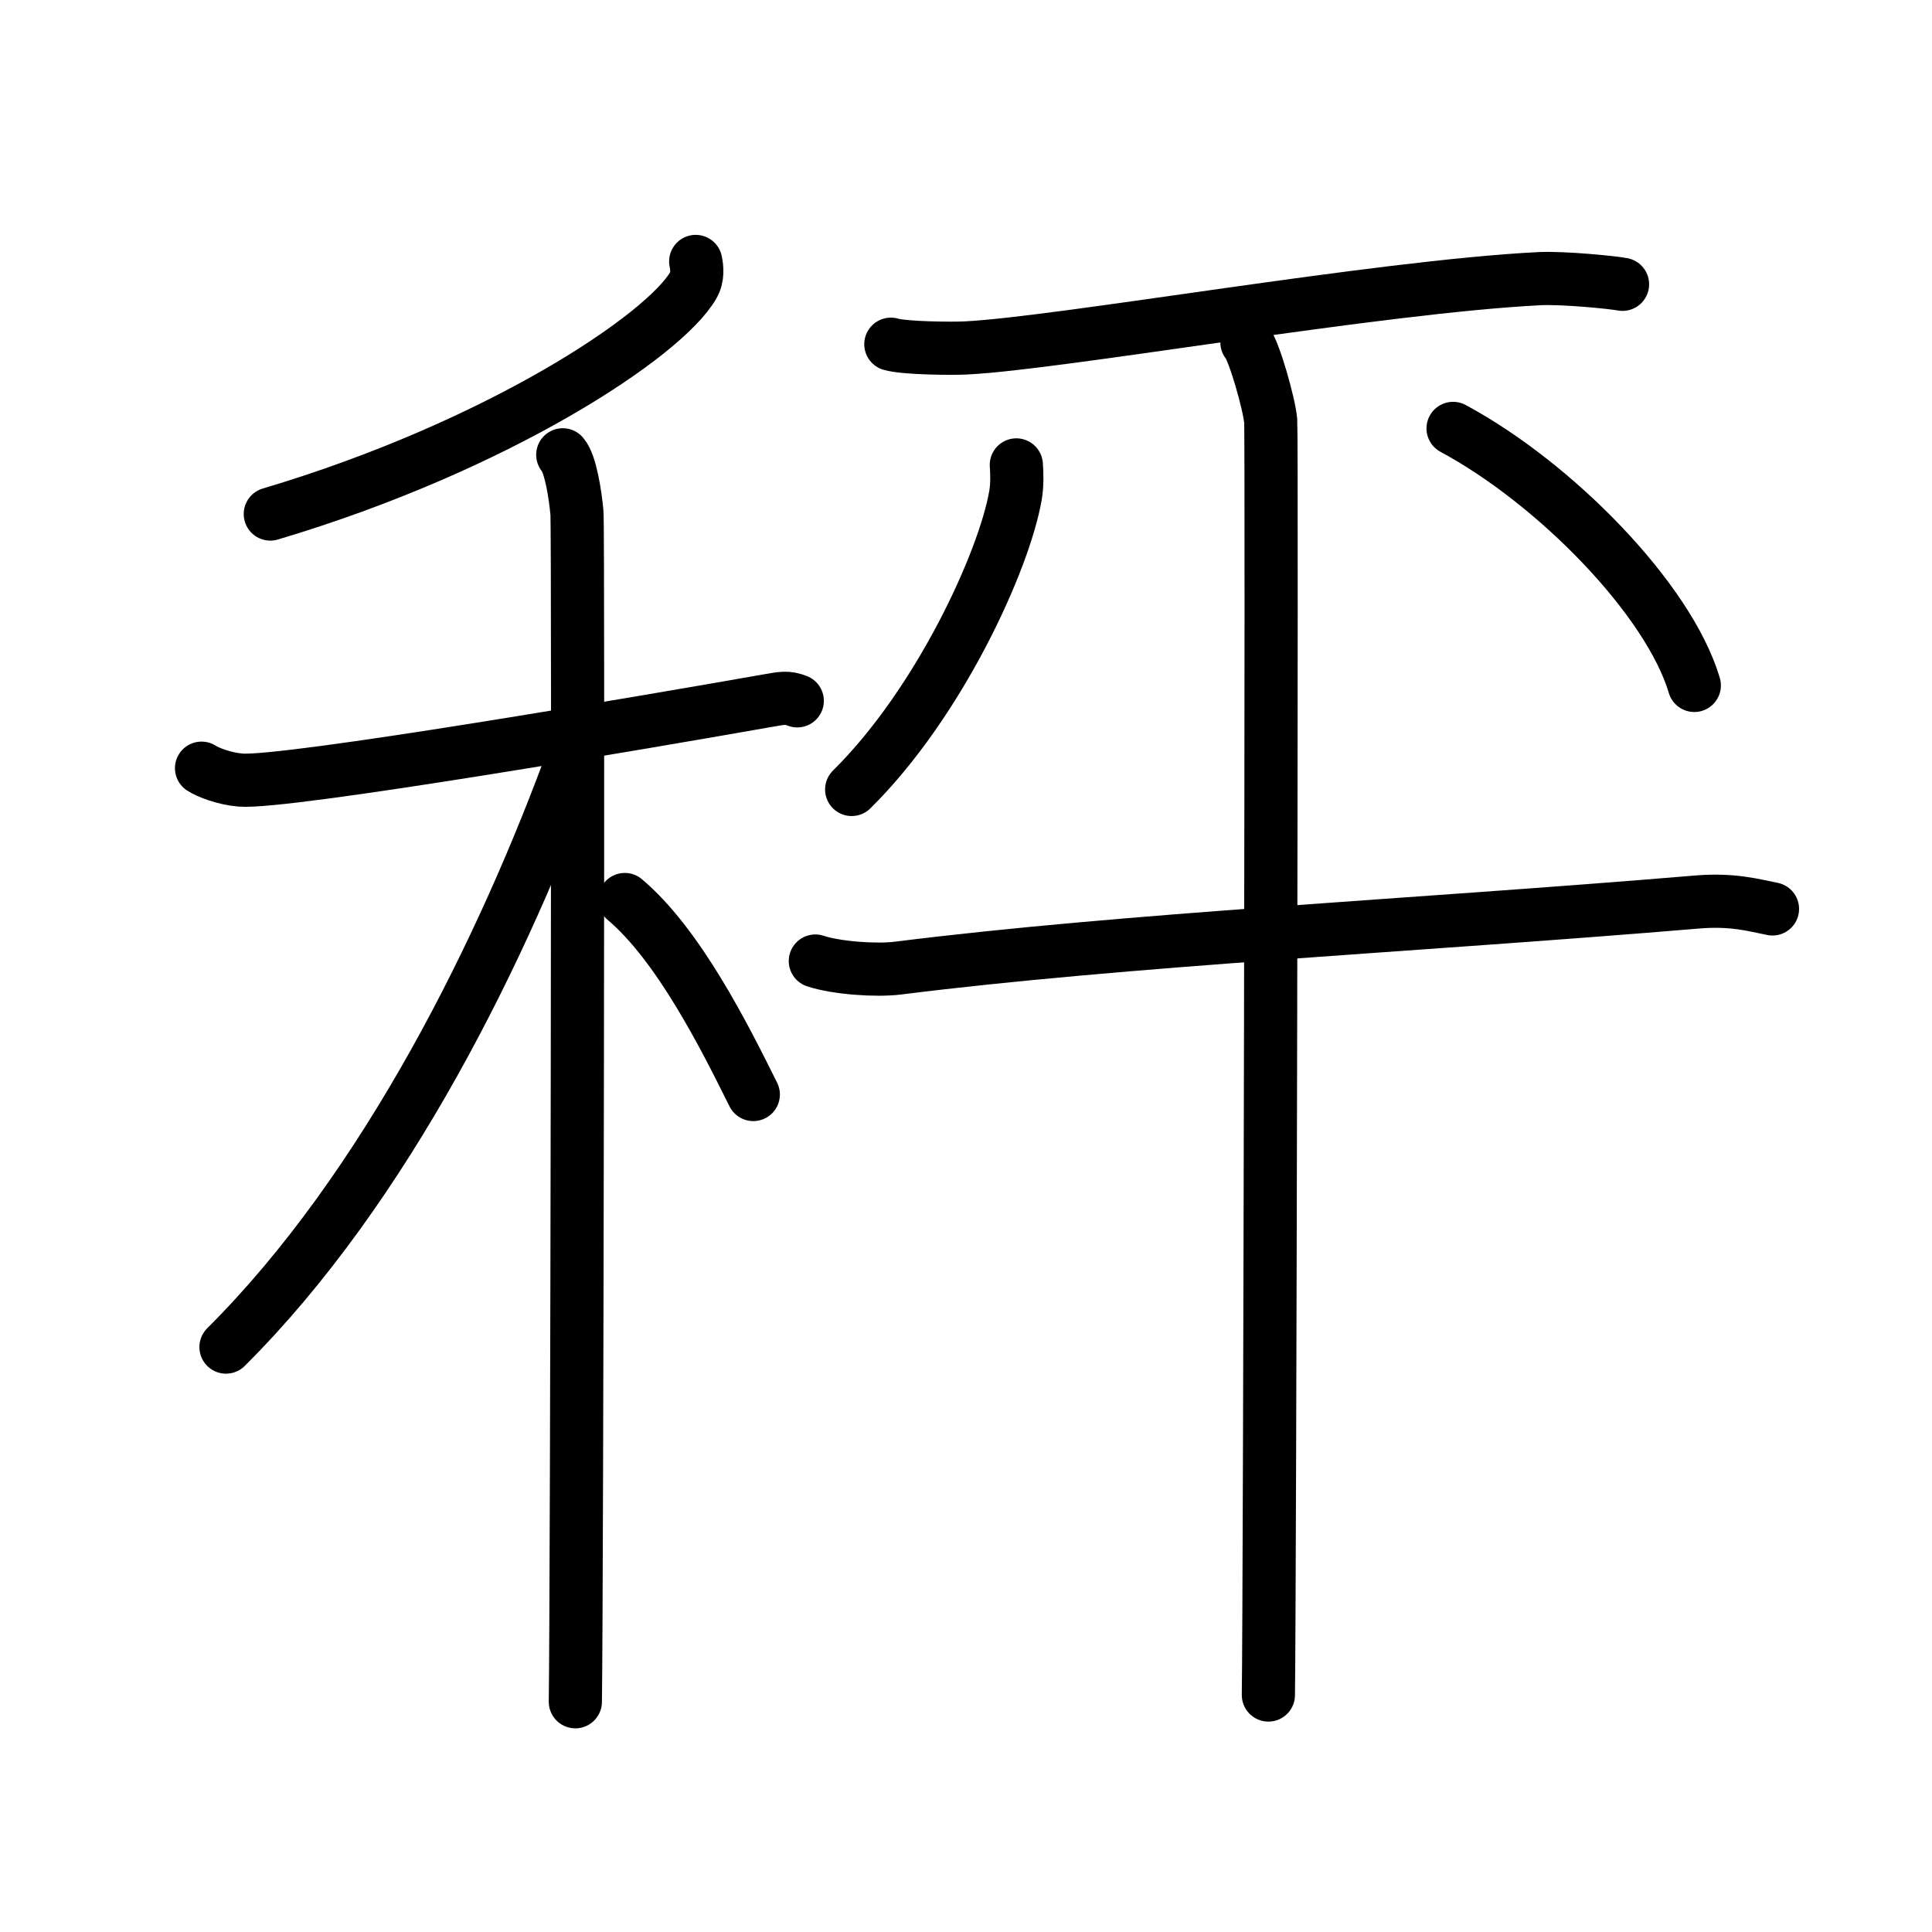<svg xmlns="http://www.w3.org/2000/svg" width="109" height="109" viewBox="0 0 109 109"><g xmlns:kvg="http://kanjivg.tagaini.net" id="kvg:StrokePaths_079e4" style="fill:none;stroke:#000000;stroke-width:3;stroke-linecap:round;stroke-linejoin:round;"><g id="kvg:079e4" kvg:element="&#31204;"><g id="kvg:079e4-g1" kvg:element="&#31166;" kvg:position="left" kvg:radical="general"><g id="kvg:079e4-g2" kvg:element="&#20031;" kvg:position="top"><path id="kvg:079e4-s1" kvg:type="&#12754;" d="M39.25,14.75c0.07,0.34,0.14,0.87-0.14,1.35c-1.63,2.84-11.02,9.08-23.86,12.9"/></g><g id="kvg:079e4-g3" kvg:element="&#26408;" kvg:position="bottom"><path id="kvg:079e4-s2" kvg:type="&#12752;" d="M11.37,43.34c0.35,0.23,1.27,0.59,2.19,0.67c2.54,0.22,23.34-3.35,29.69-4.47c0.92-0.16,1.15-0.22,1.73,0"/><path id="kvg:079e4-s3" kvg:type="&#12753;" d="M31.75,25.66c0.44,0.5,0.71,2.26,0.8,3.27c0.09,1.01,0,60.79-0.09,67.08"/><path id="kvg:079e4-s4" kvg:type="&#12754;" d="M32.43,42.47C28.44,53.46,21.78,67.01,12.75,76"/><path id="kvg:079e4-s5" kvg:type="&#12756;/&#12751;" d="M35.25,50.75c3.04,2.57,5.61,7.7,7.25,11"/></g></g><g id="kvg:079e4-g4" kvg:element="&#24179;" kvg:position="right"><g id="kvg:079e4-g5" kvg:element="&#24178;" kvg:part="1"><path id="kvg:079e4-s6" kvg:type="&#12752;" d="M50.26,19.42c0.78,0.23,3.46,0.25,4.24,0.21c5.38-0.27,23.2-3.45,32.38-3.91c1.29-0.06,4.01,0.2,4.66,0.32"/></g><path id="kvg:079e4-s7" kvg:type="&#12754;/&#12756;" d="M57.34,26.23c0.03,0.43,0.06,1.11-0.05,1.73c-0.63,3.65-4.27,11.67-9.24,16.58"/><path id="kvg:079e4-s8" kvg:type="&#12751;/&#12754;" d="M81.98,24.17c5.78,3.11,12.17,9.65,13.61,14.5"/><g id="kvg:079e4-g6" kvg:element="&#24178;" kvg:part="2"><g id="kvg:079e4-g7" kvg:element="&#21313;"><path id="kvg:079e4-s9" kvg:type="&#12752;" d="M46,54.22c1.21,0.4,3.45,0.55,4.65,0.4c12.9-1.62,28.86-2.37,45.1-3.73c2.01-0.17,3.24,0.19,4.25,0.39"/><path id="kvg:079e4-s10" kvg:type="&#12753;" d="M70.35,19.32c0.41,0.47,1.26,3.49,1.34,4.42c0.08,0.93-0.05,66.07-0.13,71.89"/></g></g></g></g></g></svg>